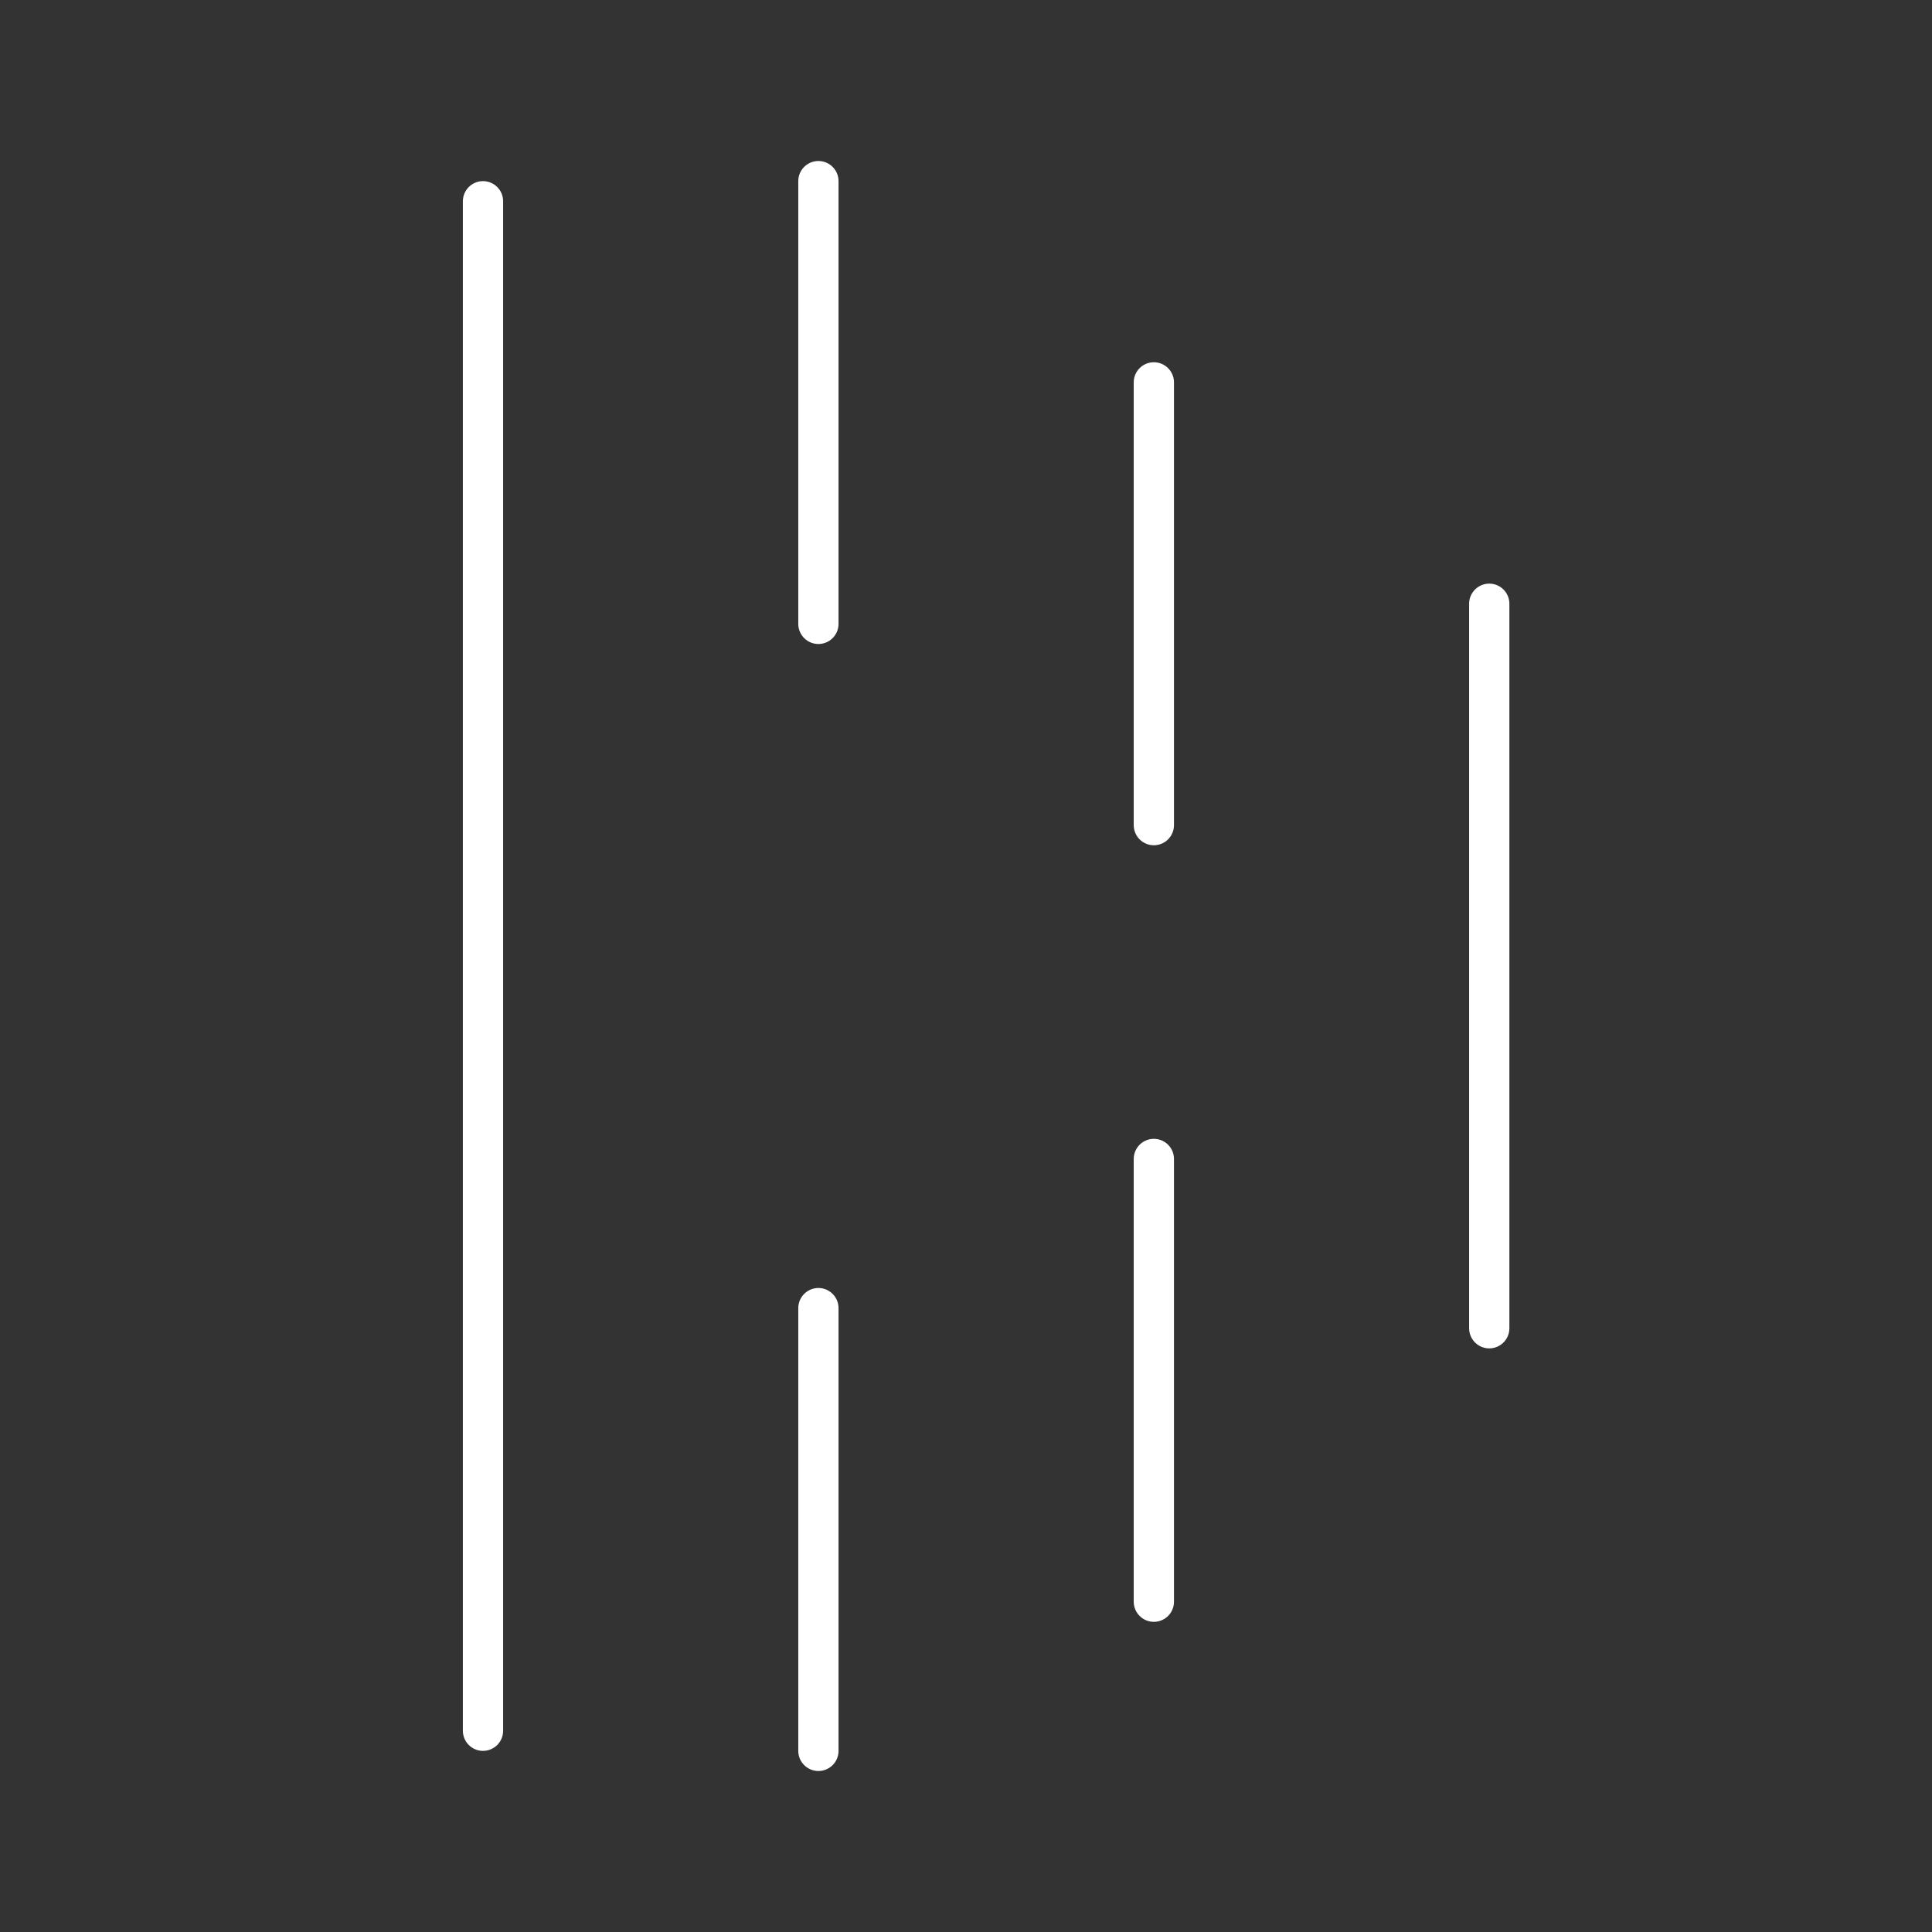 <svg xmlns="http://www.w3.org/2000/svg" viewBox="0 0 48 48"><rect x="0" y="0" width="48" height="48" fill="#333333" stroke="none"/><defs><style>.a{fill:none;stroke:#fff;stroke-linecap:round;stroke-linejoin:round;}</style></defs><path class="a" d="M12,5V43"/><path class="a" d="M20.333,4.5v11"/><path class="a" d="M28.667,9.5v11"/><path class="a" d="M20.333,32.5v11"/><path class="a" d="M37,15V33"/><path class="a" d="M28.667,28.794v11"/></svg>